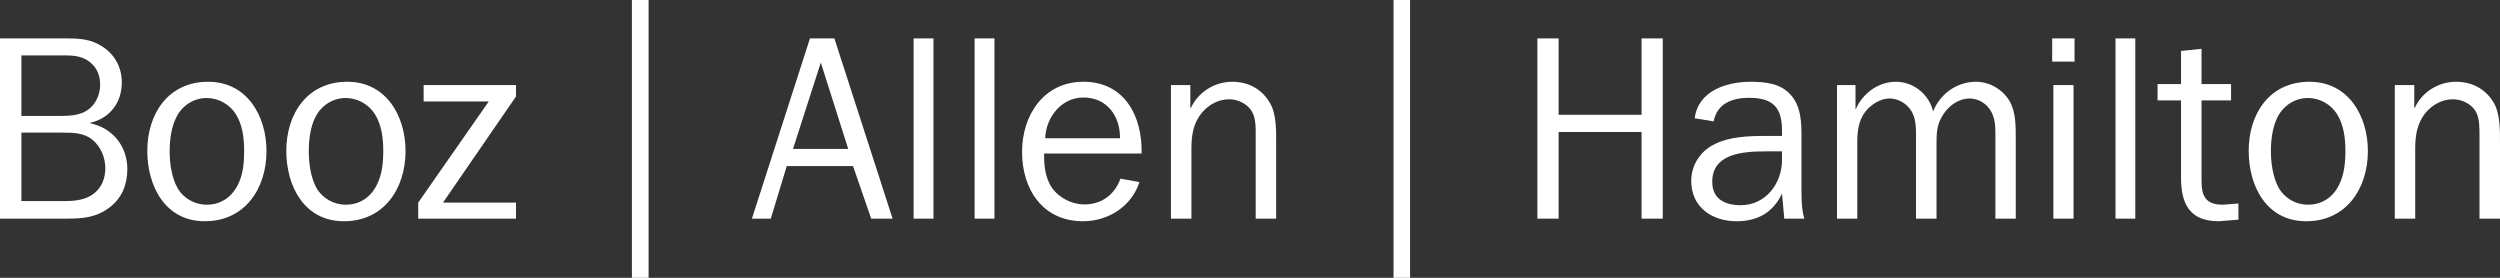 <?xml version="1.0" encoding="UTF-8"?>
<svg width="378px" height="42px" viewBox="0 0 378 42" version="1.1" xmlns="http://www.w3.org/2000/svg" xmlns:xlink="http://www.w3.org/1999/xlink">
    <rect x="0" y="0" width="378" height="42" fill="#333333" stroke="none"/>
    <!-- Generator: Sketch 48.2 (47327) - http://www.bohemiancoding.com/sketch -->
    <title>booz</title>
    <desc>Created with Sketch.</desc>
    <defs></defs>
    <g id="Page-1" stroke="none" stroke-width="1" fill="none" fill-rule="evenodd">
        <g id="booz" fill="#FFFFFF" fill-rule="nonzero">
            <path d="M3.234,30.398 L3.234,20.051 L9.41,20.051 C10.945,20.051 12.639,20.051 13.945,21.1 C15.216,22.137 15.925,23.778 15.925,25.454 C15.925,26.942 15.368,28.349 14.226,29.245 C13.037,30.206 11.378,30.399 9.878,30.399 L3.234,30.399 L3.234,30.398 Z M3.234,17.531 L3.234,8.373 L9.351,8.373 C10.705,8.373 11.935,8.373 13.113,9.053 C14.502,9.926 15.146,11.162 15.146,12.821 C15.146,14.175 14.537,15.675 13.435,16.495 C12.052,17.579 10.195,17.532 8.484,17.532 L3.234,17.532 L3.234,17.531 Z M9.961,33.059 C12.44,33.059 14.572,32.93 16.647,31.301 C18.458,29.895 19.254,27.862 19.254,25.559 C19.254,22.061 16.992,19.342 13.641,18.639 L13.641,18.575 C16.612,17.866 18.416,15.534 18.416,12.452 C18.416,10.22 17.402,8.327 15.562,7.091 C13.751,5.896 12.087,5.808 10.001,5.808 L0,5.808 L0,33.06 L9.961,33.06 L9.961,33.059 Z" id="Shape"></path>
            <path d="M25.652,22.805 C25.652,21.176 25.904,19.207 26.66,17.725 C27.539,15.95 29.297,14.819 31.248,14.819 C32.994,14.819 34.676,15.739 35.637,17.227 C36.686,18.873 36.914,20.883 36.914,22.805 C36.914,24.575 36.768,26.42 35.924,28.02 C34.963,29.883 33.322,30.95 31.248,30.95 C29.42,30.95 27.685,29.966 26.818,28.384 C25.934,26.783 25.652,24.662 25.652,22.805 Z M22.271,22.805 C22.271,28.125 24.96,33.451 30.966,33.451 C37.048,33.451 40.294,28.482 40.294,22.846 C40.294,17.532 37.364,12.364 31.476,12.364 C25.441,12.363 22.271,17.203 22.271,22.805 Z" id="Shape"></path>
            <path d="M46.688,22.805 C46.688,21.176 46.922,19.207 47.678,17.725 C48.557,15.95 50.315,14.819 52.272,14.819 C54.03,14.819 55.7,15.739 56.667,17.227 C57.698,18.873 57.95,20.883 57.95,22.805 C57.95,24.575 57.78,26.42 56.942,28.02 C55.987,29.883 54.346,30.95 52.272,30.95 C50.438,30.95 48.721,29.966 47.831,28.384 C46.963,26.783 46.688,24.662 46.688,22.805 Z M43.289,22.805 C43.289,28.125 45.984,33.451 52.002,33.451 C58.078,33.451 61.318,28.482 61.318,22.846 C61.318,17.532 58.4,12.364 52.505,12.364 C46.465,12.363 43.289,17.203 43.289,22.805 Z" id="Shape"></path>
            <polygon id="Shape" points="78.018 14.59 66.979 30.633 78.018 30.633 78.018 33.059 63.234 33.059 63.234 30.633 73.898 15.346 64.054 15.346 64.054 12.862 78.017 12.862 78.017 14.59"></polygon>
            <polygon id="Shape" points="98.068 42 95.543 42 95.543 0 98.068 0"></polygon>
            <path d="M128.25,22.523 L119.9,22.523 L124.107,9.457 L128.25,22.523 Z M126.158,5.807 L122.467,5.807 L113.69,33.059 L116.544,33.059 L118.958,25.108 L128.978,25.108 L131.726,33.059 L134.96,33.059 L126.158,5.807 Z" id="Shape"></path>
            <path d="M158.033,20.906 C158.144,17.742 160.471,14.742 163.81,14.742 C167.384,14.742 169.376,17.555 169.347,20.906 L158.033,20.906 Z M169.412,27.012 C168.557,29.403 166.588,30.908 163.98,30.908 C161.882,30.908 159.632,29.678 158.689,27.773 C157.951,26.273 157.863,24.779 157.863,23.214 L172.605,23.214 C172.757,17.612 170.056,12.362 163.81,12.362 C157.816,12.362 154.535,17.413 154.535,22.967 C154.535,28.621 157.658,33.449 163.752,33.449 C167.566,33.449 171.094,31.217 172.283,27.531 L169.412,27.012 Z" id="Shape"></path>
            <path d="M179.977,16.318 L180.059,16.318 C181.12,14.009 183.563,12.363 186.311,12.363 C188.713,12.363 190.723,13.412 191.977,15.504 C193.043,17.203 192.956,19.916 192.956,21.902 L192.956,33.058 L189.862,33.058 L189.862,20.59 C189.862,19.395 189.909,17.883 189.294,16.863 C188.638,15.709 187.167,15.011 185.866,15.011 C184.243,15.011 182.79,15.79 181.718,17.05 C180.411,18.638 180.142,20.46 180.142,22.488 L180.142,33.058 L177.048,33.058 L177.048,12.861 L179.978,12.861 L179.978,16.318 L179.977,16.318 Z" id="Shape"></path>
            <path d="M365.039,16.318 L365.115,16.318 C366.14,14.009 368.601,12.363 371.344,12.363 C373.752,12.363 375.78,13.412 377.039,15.504 C378.064,17.203 378,19.916 378,21.902 L378,33.058 L374.9,33.058 L374.9,20.59 C374.9,19.395 374.929,17.883 374.343,16.863 C373.675,15.709 372.234,15.011 370.904,15.011 C369.293,15.011 367.81,15.79 366.75,17.05 C365.467,18.638 365.18,20.46 365.18,22.488 L365.18,33.058 L362.092,33.058 L362.092,12.861 L365.039,12.861 L365.039,16.318 Z" id="Shape"></path>
            <polygon id="Shape" points="213.199 42 210.703 42 210.703 0 213.199 0"></polygon>
            <polygon id="Shape" points="248.203 33.059 248.203 19.957 235.664 19.957 235.664 33.059 232.453 33.059 232.453 5.807 235.664 5.807 235.664 17.356 248.203 17.356 248.203 5.807 251.408 5.807 251.408 33.059"></polygon>
            <path d="M269.438,24.205 C269.438,27.773 266.936,31.025 263.221,31.025 C260.66,31.025 258.891,29.994 258.891,27.486 C258.891,23.326 263.245,22.886 266.936,22.886 L269.438,22.886 L269.438,24.205 Z M266.895,20.555 C264.446,20.555 261.551,20.66 259.377,21.739 C257.174,22.723 255.715,24.915 255.715,27.335 C255.715,31.349 258.873,33.452 262.565,33.452 C265.688,33.452 268.067,32.181 269.438,29.274 L269.784,33.059 L272.813,33.059 C272.42,31.758 272.385,30.27 272.385,28.817 L272.385,20.965 C272.385,18.686 272.385,16.143 270.768,14.356 C269.274,12.61 266.877,12.364 264.686,12.364 C261.118,12.364 256.776,13.682 256.237,17.884 L259.102,18.353 C259.635,15.593 261.985,14.79 264.446,14.79 C267.956,14.79 269.438,16.144 269.438,19.677 L269.438,20.556 L266.895,20.556 L266.895,20.555 Z" id="Shape"></path>
            <path d="M280.553,12.861 L280.553,16.488 L280.612,16.488 C281.555,14.238 283.911,12.363 286.653,12.363 C289.471,12.363 291.757,14.443 292.284,16.863 C293.286,14.285 295.782,12.363 298.788,12.363 C300.827,12.363 302.796,13.523 303.845,15.281 C304.812,16.939 304.783,19.136 304.783,21.035 L304.783,33.058 L301.701,33.058 L301.701,21.035 C301.701,19.676 301.777,18.234 301.138,17.004 C300.482,15.709 299.187,14.889 297.781,14.889 C296.263,14.889 294.81,15.856 293.908,17.168 C292.754,18.809 292.801,20.268 292.801,22.195 L292.801,33.058 L289.701,33.058 L289.701,20.268 C289.701,19.137 289.631,17.866 289.045,16.864 C288.348,15.669 287.053,14.889 285.682,14.889 C284.305,14.889 282.881,15.821 282.049,16.875 C281.018,18.199 280.819,19.834 280.819,21.492 L280.819,33.058 L277.755,33.058 L277.755,12.861 L280.553,12.861 Z" id="Shape"></path>
            <path d="M313.518,33.059 L310.471,33.059 L310.471,12.861 L313.518,12.861 L313.518,33.059 Z M313.67,9.316 L310.289,9.316 L310.289,5.806 L313.67,5.806 L313.67,9.316 Z" id="Shape"></path>
            <polygon id="Shape" points="319.863 33.059 319.863 5.807 322.857 5.807 322.857 33.059"></polygon>
            <polygon id="Shape" points="138.141 33.059 138.141 5.807 141.141 5.807 141.141 33.059"></polygon>
            <polygon id="Shape" points="147.363 33.059 147.363 5.807 150.363 5.807 150.363 33.059"></polygon>
            <path d="M338.449,33.211 L335.49,33.451 C331.101,33.451 329.771,30.879 329.771,26.847 L329.771,15.182 L326.226,15.182 L326.226,12.715 L329.771,12.715 L329.771,7.705 L332.871,7.383 L332.871,12.715 L337.336,12.715 L337.336,15.182 L332.871,15.182 L332.871,27.364 C332.871,29.719 333.551,30.95 336.094,30.95 L338.449,30.768 L338.449,33.211 Z" id="Shape"></path>
            <path d="M343.359,22.805 C343.359,21.176 343.605,19.207 344.355,17.725 C345.246,15.95 346.992,14.819 348.966,14.819 C350.706,14.819 352.4,15.739 353.343,17.227 C354.374,18.873 354.626,20.883 354.626,22.805 C354.626,24.575 354.45,26.42 353.63,28.02 C352.687,29.883 351.04,30.95 348.966,30.95 C347.12,30.95 345.415,29.966 344.53,28.384 C343.658,26.783 343.359,24.662 343.359,22.805 Z M340.002,22.805 C340.002,28.125 342.668,33.451 348.697,33.451 C354.767,33.451 358.025,28.482 358.025,22.846 C358.025,17.532 355.084,12.364 349.195,12.364 C343.143,12.363 340.002,17.203 340.002,22.805 Z" id="Shape"></path>
        </g>
    </g>
</svg>